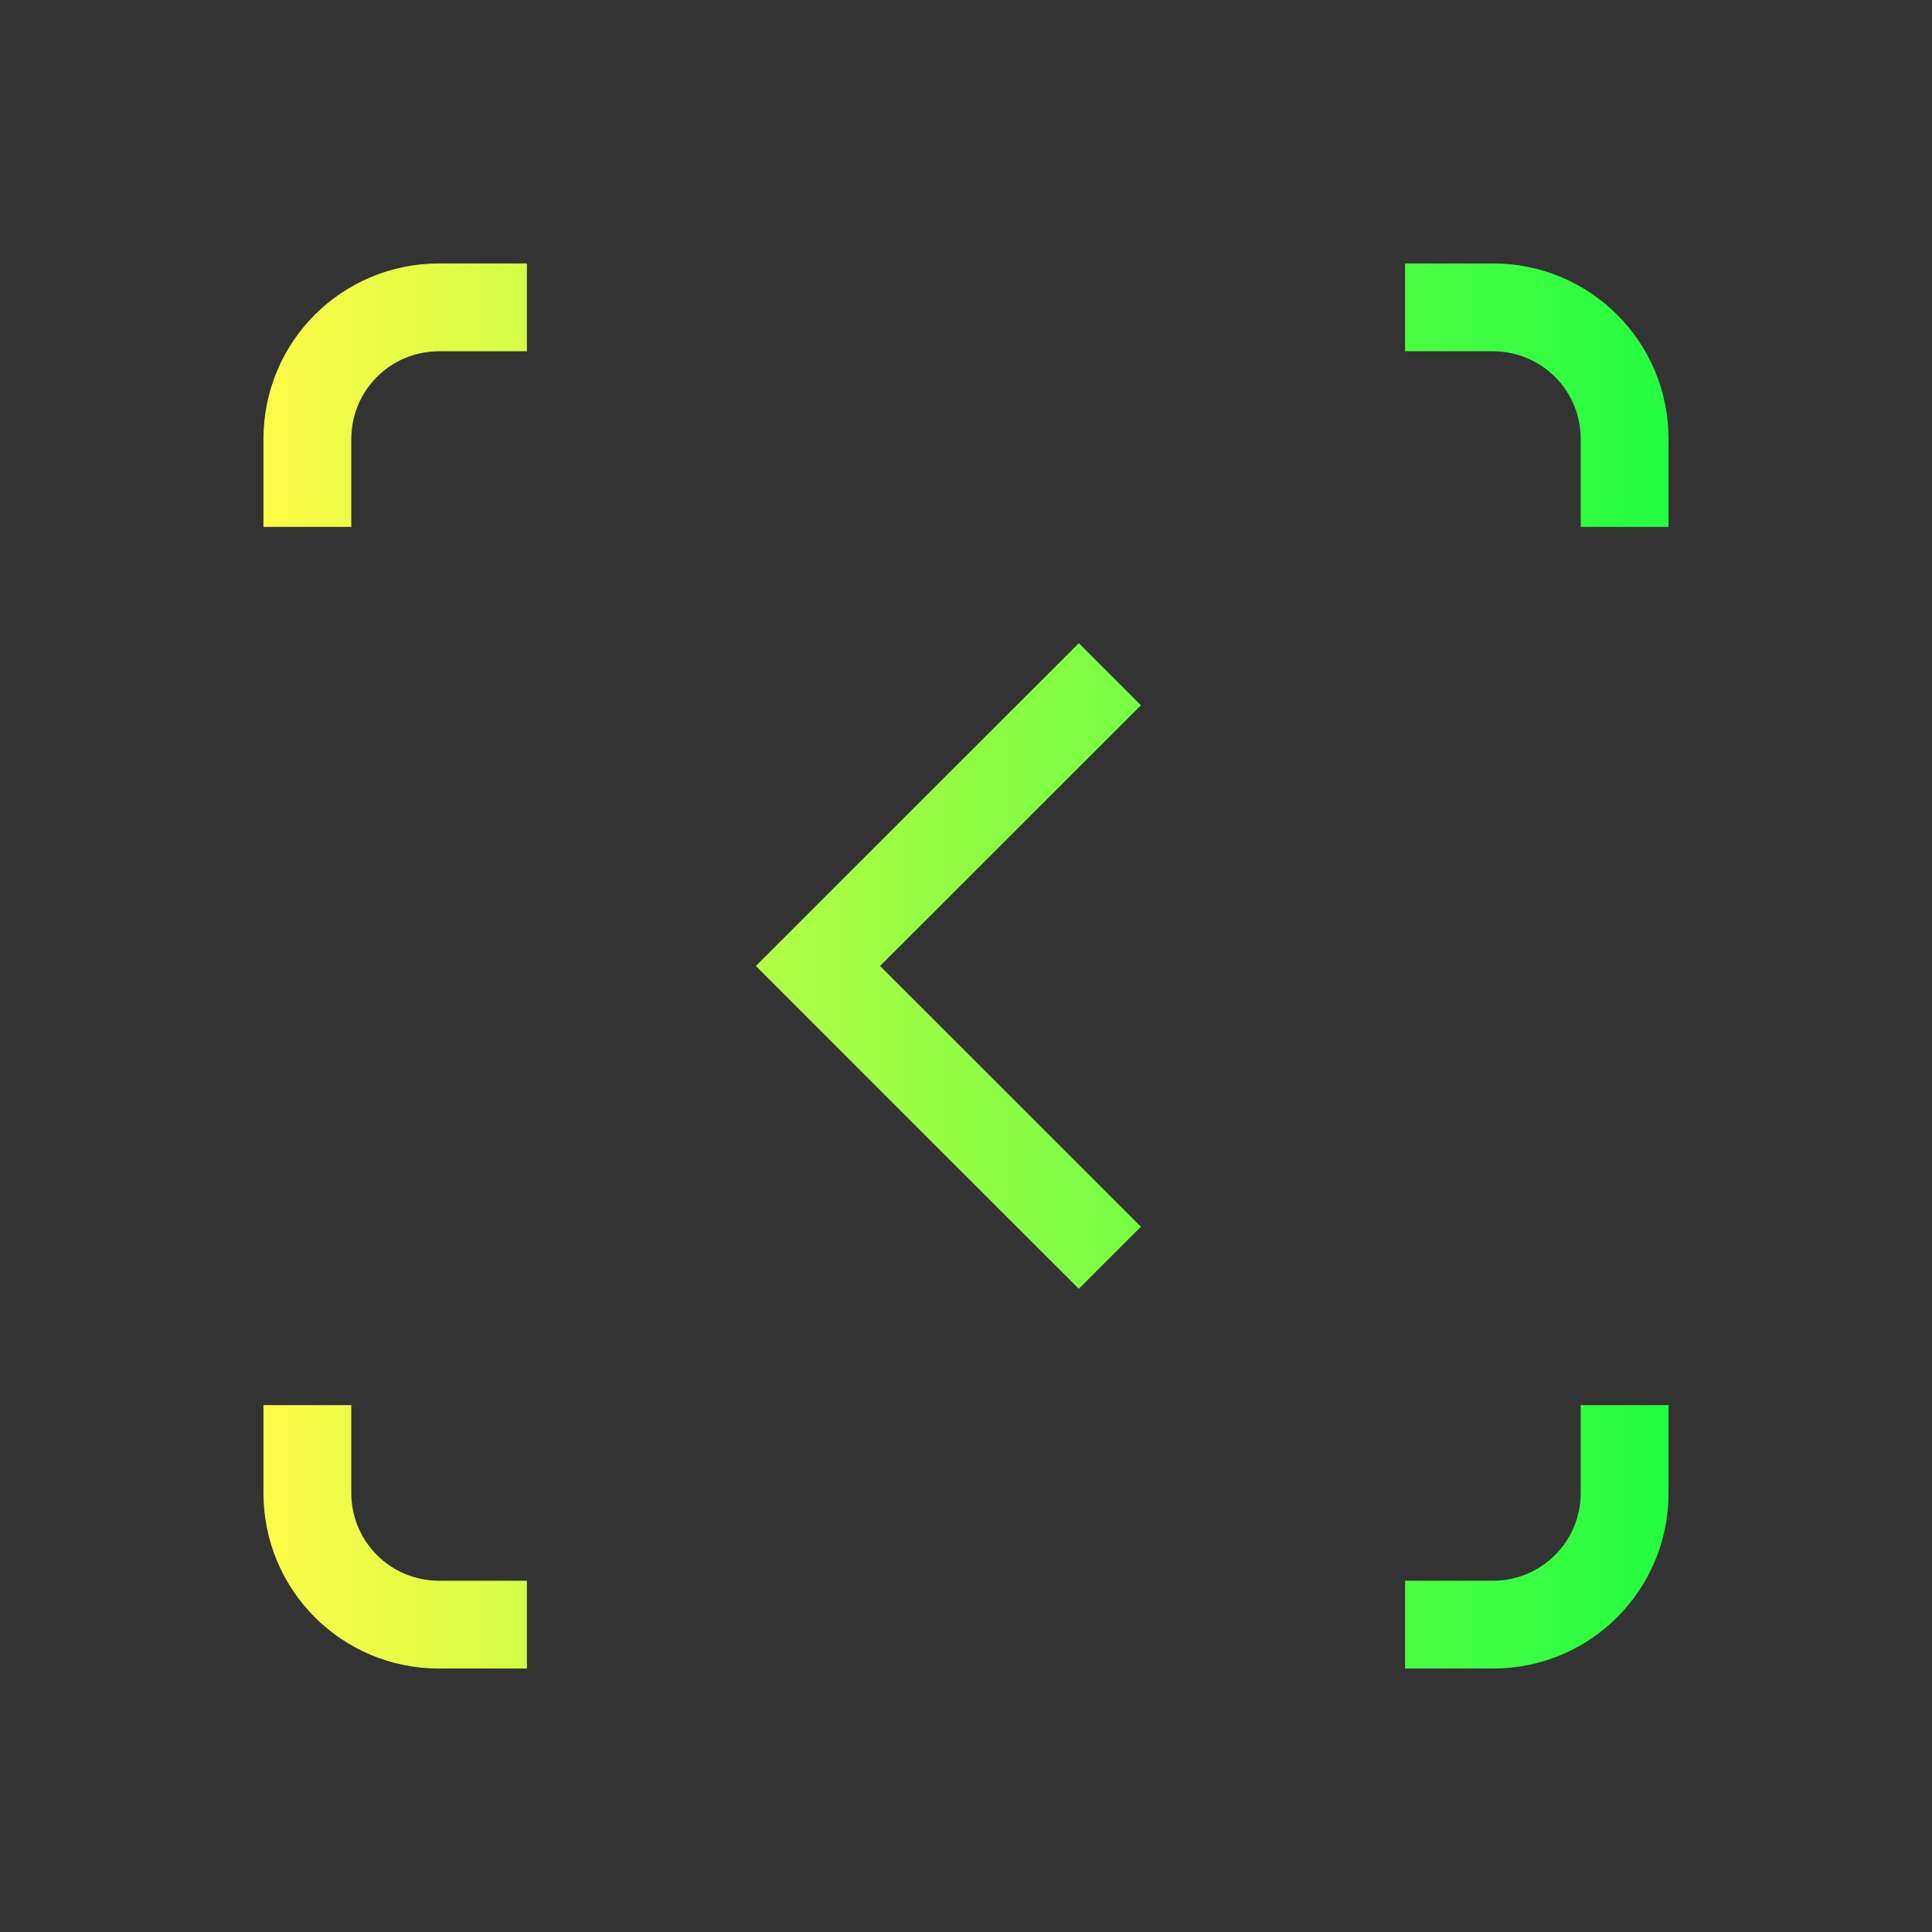<svg width="22" height="22" viewBox="0 0 22 22" fill="none" xmlns="http://www.w3.org/2000/svg">
<rect x="0" y="0" width="22" height="22" fill="#333333" stroke="none"/>
<path d="M5 3C3.892 3 3 3.892 3 5V6H4V5C4 4.446 4.446 4 5 4H6V3H5ZM16 3V4H17C17.554 4 18 4.446 18 5V6H19V5C19 3.892 18.108 3 17 3H16ZM12.285 7.324L10.482 9.125L8.607 11L10.482 12.875L12.285 14.676L12.992 13.969L11.19 12.168L10.021 11L11.19 9.832L12.992 8.031L12.285 7.324ZM3 16V17C3 18.108 3.892 19 5 19H6V18H5C4.446 18 4 17.554 4 17V16H3ZM18 16V17C18 17.554 17.554 18 17 18H16V19H17C18.108 19 19 18.108 19 17V16H18Z" fill="url(#paint0_linear_10_14804)"/>
<defs>
<linearGradient id="paint0_linear_10_14804" x1="3" y1="11" x2="19" y2="11" gradientUnits="userSpaceOnUse">
<stop stop-color="#FDFC47"/>
<stop offset="1" stop-color="#24FE41"/>
</linearGradient>
</defs>
</svg>
